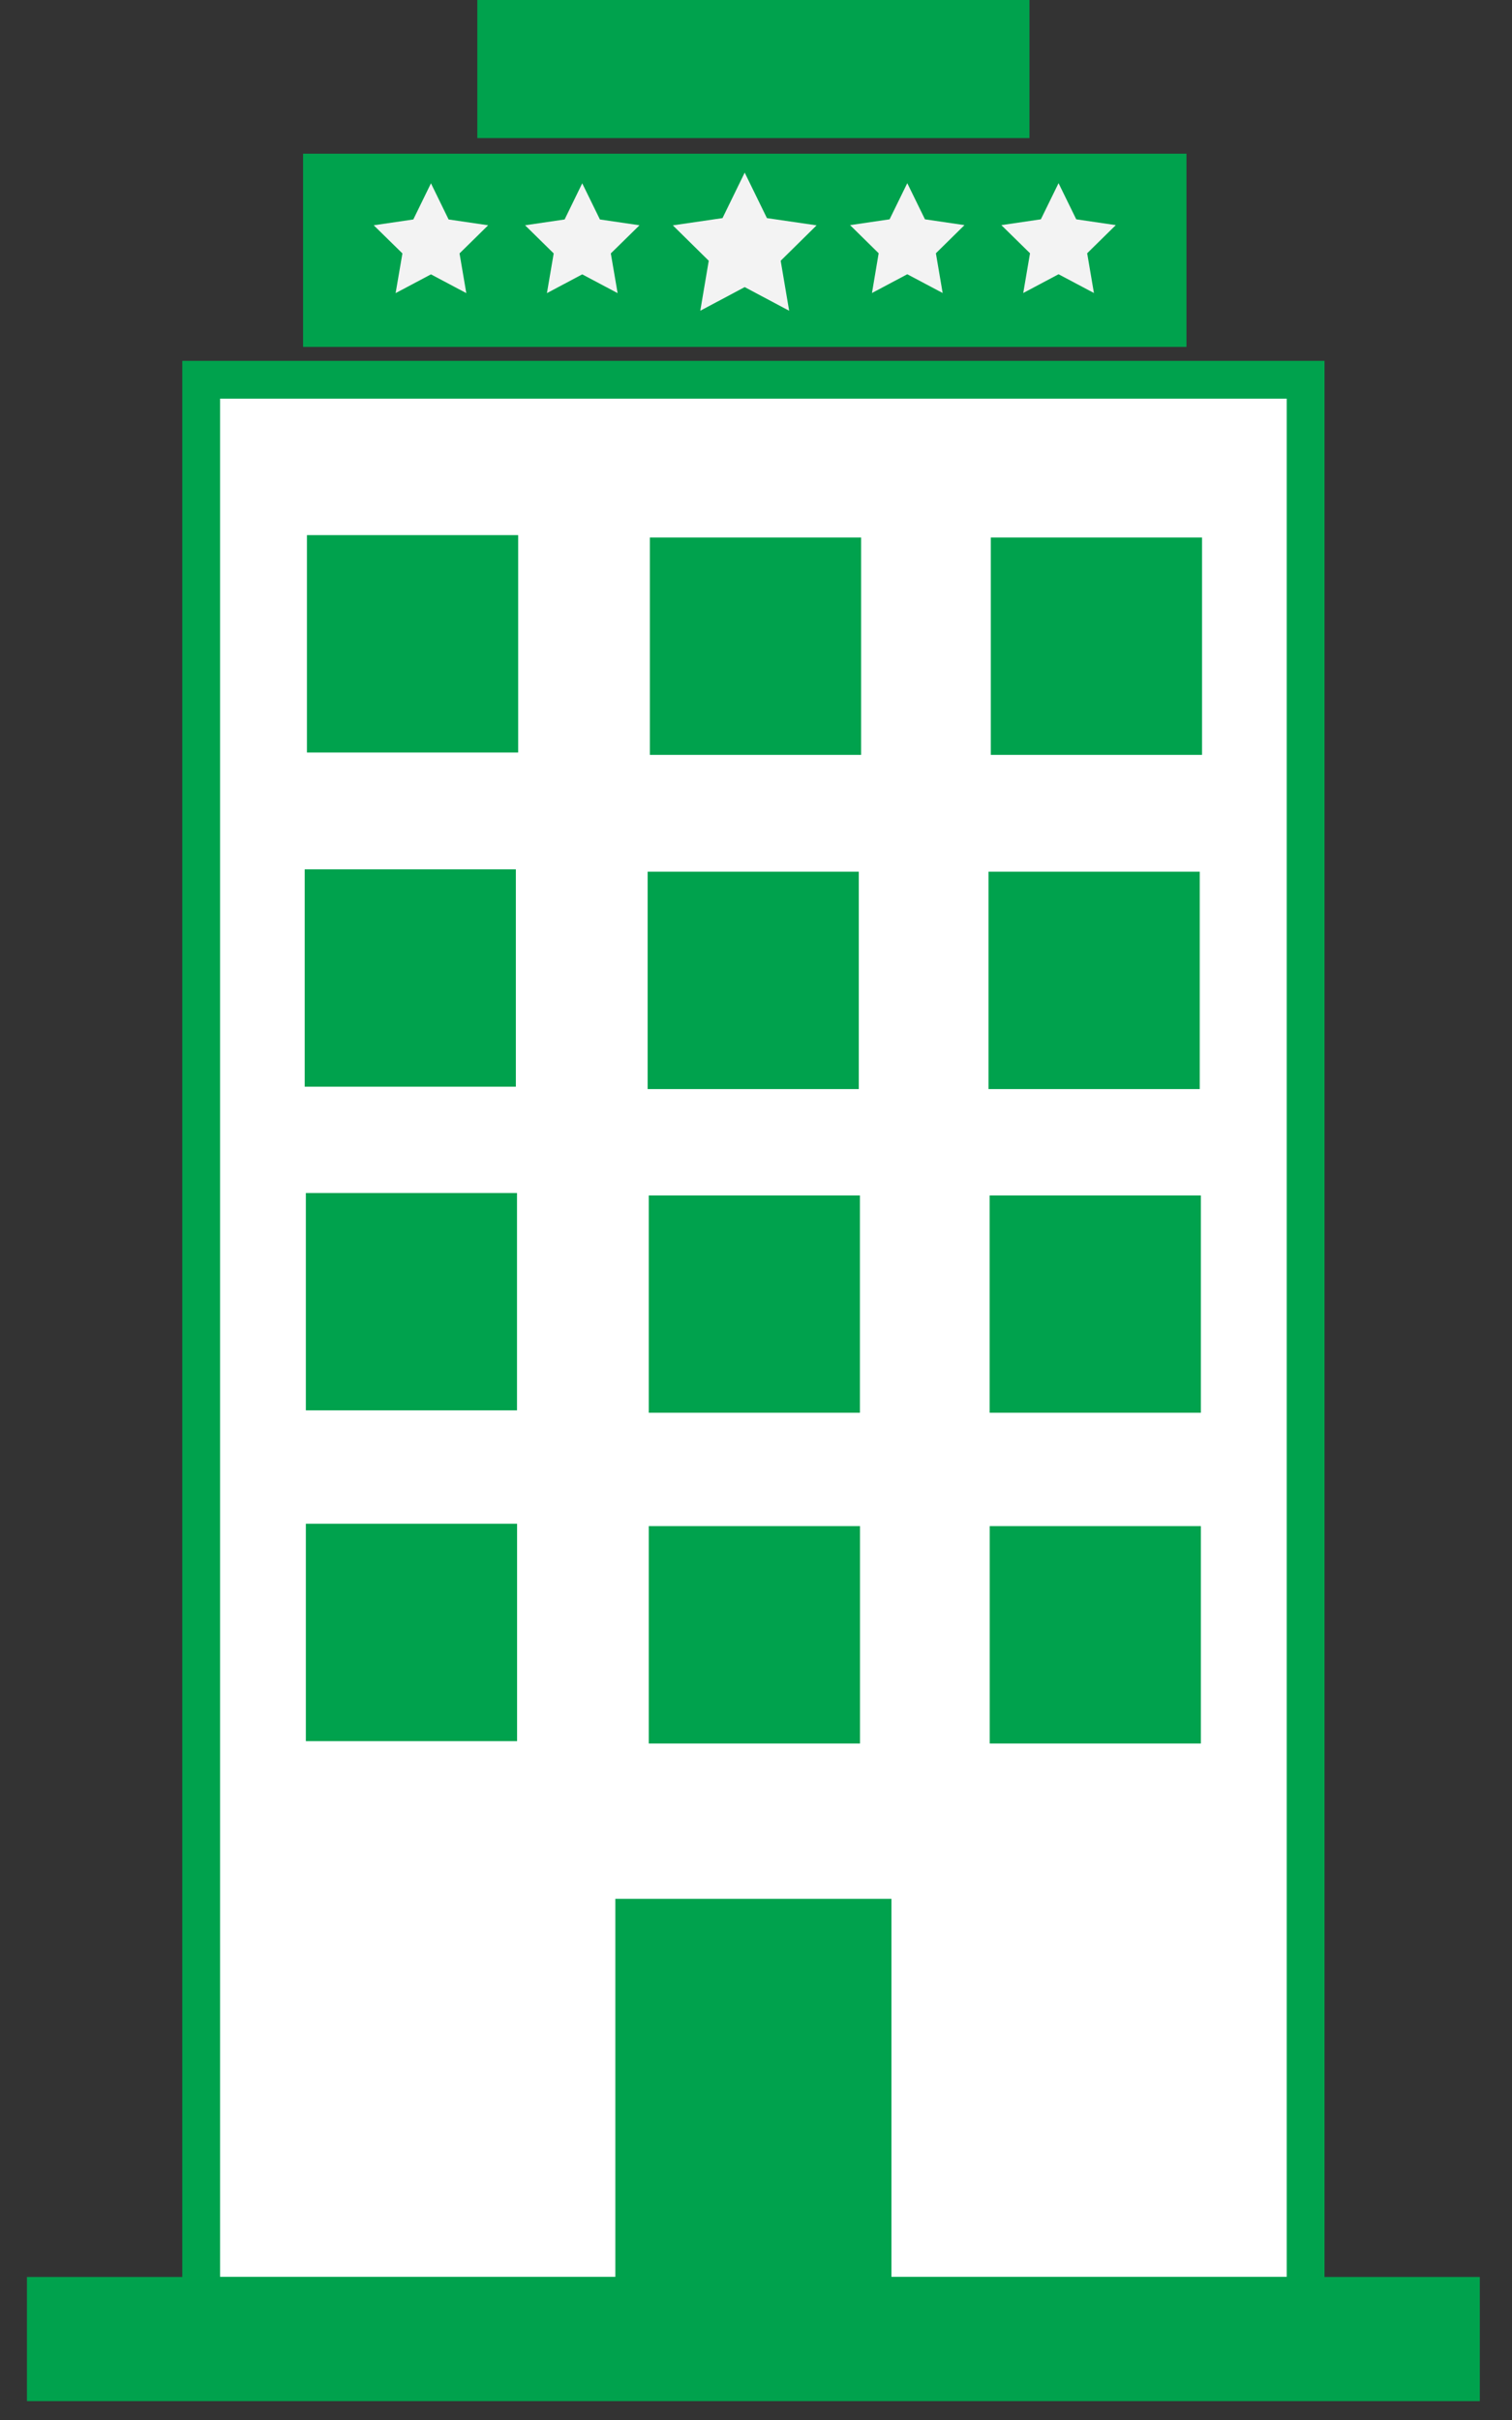 <svg width="40" height="64" viewBox="0 0 40 64" fill="none" xmlns="http://www.w3.org/2000/svg">
<rect x="0" y="0" width="40" height="64" fill="#333333" stroke="none"/>
<g id="Group 1171275234">
<g id="Group 1171275091">
<path id="Vector" d="M34.54 60.717H5.322V10.043H34.54V60.717Z" fill="white" stroke="#00A24D" stroke-miterlimit="10"/>
<path id="Vector_2" d="M13.708 19.901H8.12V14.152H13.708V19.901ZM13.647 28.739H8.061V22.991H13.647V28.739ZM13.677 37.299H8.091V31.551H13.677V37.299ZM13.679 46.046H8.091V40.297H13.679V46.046ZM22.78 19.964H17.192V14.215H22.78V19.964ZM22.719 28.802H17.133V23.053H22.719V28.802ZM22.749 37.362H17.163V31.615H22.749V37.362ZM22.751 46.109H17.163V40.36H22.751V46.109ZM31.8 19.964H26.212V14.215H31.8V19.964ZM31.739 28.802H26.151V23.053H31.739V28.802ZM31.769 37.362H26.181V31.615H31.769V37.362ZM31.769 46.109H26.183V40.36H31.769V46.109Z" fill="#00A24D"/>
<path id="Vector_3" d="M30.888 8.674H8.518V4.565H30.888V8.674Z" fill="#00A24D" stroke="#00A24D" stroke-miterlimit="10"/>
<path id="Vector_4" d="M19.701 4.565L20.289 5.768L21.603 5.96L20.653 6.896L20.877 8.218L19.701 7.593L18.526 8.218L18.75 6.896L17.8 5.96L19.114 5.768L19.701 4.565ZM24.002 4.844L24.47 5.8L25.515 5.954L24.759 6.698L24.938 7.749L24.002 7.253L23.068 7.749L23.245 6.698L22.489 5.954L23.534 5.8L24.002 4.844ZM28.004 4.844L28.472 5.8L29.518 5.954L28.761 6.698L28.94 7.749L28.004 7.253L27.07 7.749L27.249 6.698L26.491 5.954L27.536 5.8L28.004 4.844ZM15.403 4.848L14.937 5.804L13.891 5.958L14.648 6.702L14.469 7.752L15.403 7.256L16.339 7.752L16.159 6.702L16.918 5.958L15.871 5.804L15.403 4.848ZM11.401 4.848L10.934 5.804L9.887 5.958L10.646 6.702L10.466 7.752L11.401 7.256L12.336 7.752L12.157 6.702L12.914 5.958L11.868 5.804L11.401 4.848Z" fill="#F3F3F3"/>
<path id="Vector_5" d="M26.735 3.152H13.127V0.5H26.735V3.152Z" fill="#00A24D" stroke="#00A24D"/>
<path id="Vector_6" d="M38.648 63H1.213V60.718H38.648V63Z" fill="#00A24D" stroke="#00A24D" stroke-miterlimit="10"/>
<path id="Vector_7" d="M23.583 60.718H16.279V50.218H23.583V60.718Z" fill="#00A24D"/>
</g>
</g>
</svg>
